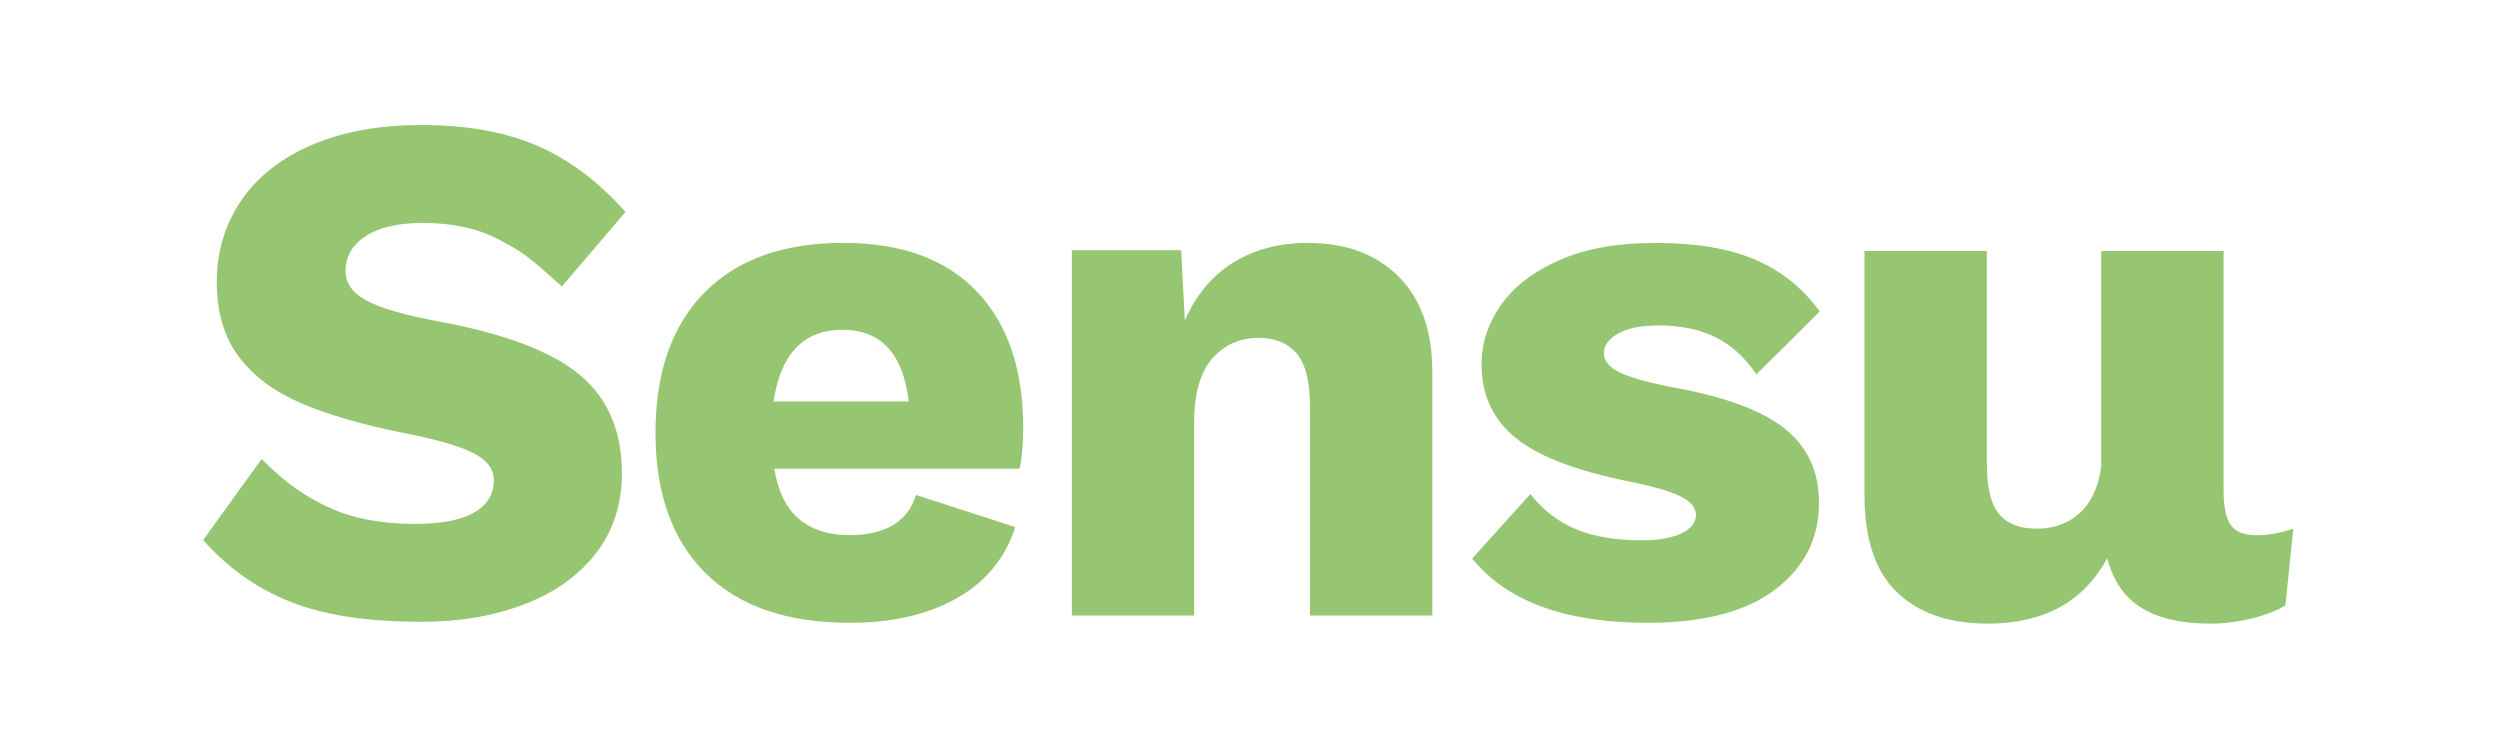 <?xml version="1.0" encoding="UTF-8"?>
<svg width="80px" height="24px" viewBox="0 0 80 24" version="1.1" xmlns="http://www.w3.org/2000/svg" xmlns:xlink="http://www.w3.org/1999/xlink">
    <!-- Generator: Sketch 48.2 (47327) - http://www.bohemiancoding.com/sketch -->
    <title>Logo/Icon/Green</title>
    <desc>Created with Sketch.</desc>
    <defs></defs>
    <g id="Symbols" stroke="none" stroke-width="1" fill="none" fill-rule="evenodd">
        <g id="Logo/Icon/Green">
            <rect id="Rectangle-2" x="0" y="0" width="80" height="24"></rect>
            <g id="Logo/Wordmark/Green" transform="translate(6.5, 4)" fill="#97C673">
                <path d="M18.252,8.846 C18.483,7.318 19.219,6.554 20.463,6.554 C21.69,6.554 22.397,7.318 22.581,8.846 L18.252,8.846 Z M20.486,3.772 C18.567,3.772 17.086,4.302 16.042,5.362 C14.998,6.422 14.476,7.919 14.476,9.851 C14.476,11.784 15.009,13.28 16.076,14.34 C17.143,15.4 18.682,15.93 20.693,15.93 C22.044,15.93 23.183,15.669 24.112,15.146 C25.041,14.624 25.666,13.865 25.989,12.867 L22.811,11.838 C22.688,12.259 22.446,12.579 22.086,12.797 C21.725,13.015 21.261,13.124 20.693,13.124 C20.017,13.124 19.476,12.953 19.07,12.61 C18.663,12.267 18.398,11.729 18.275,10.997 L26.127,10.997 C26.203,10.654 26.242,10.217 26.242,9.687 C26.242,7.817 25.747,6.364 24.757,5.327 C23.767,4.291 22.343,3.772 20.486,3.772 Z" id="Fill-10"></path>
                <path d="M35.351,3.772 C34.445,3.772 33.655,3.979 32.98,4.392 C32.304,4.805 31.782,5.425 31.414,6.251 L31.299,4.006 L27.799,4.006 L27.799,15.696 L31.713,15.696 L31.713,9.524 C31.713,8.604 31.905,7.922 32.289,7.478 C32.673,7.034 33.172,6.812 33.786,6.812 C34.307,6.812 34.71,6.979 34.994,7.314 C35.278,7.65 35.42,8.215 35.42,9.009 L35.42,15.696 L39.335,15.696 L39.335,7.91 C39.335,6.586 38.974,5.565 38.253,4.848 C37.531,4.131 36.564,3.772 35.351,3.772" id="Fill-12"></path>
                <path d="M45.284,6.671 C45.591,6.5 46.021,6.414 46.573,6.414 C47.279,6.414 47.886,6.539 48.392,6.788 C48.899,7.038 49.336,7.435 49.705,7.98 L51.731,5.97 C51.209,5.238 50.53,4.688 49.693,4.322 C48.856,3.956 47.778,3.772 46.458,3.772 C45.261,3.772 44.244,3.956 43.407,4.322 C42.571,4.688 41.945,5.167 41.531,5.76 C41.116,6.352 40.909,6.983 40.909,7.653 C40.909,8.635 41.274,9.423 42.003,10.015 C42.732,10.607 43.956,11.075 45.675,11.417 C46.443,11.573 46.984,11.733 47.299,11.897 C47.613,12.06 47.771,12.251 47.771,12.469 C47.771,12.719 47.617,12.918 47.31,13.066 C47.003,13.214 46.581,13.288 46.044,13.288 C44.432,13.288 43.335,12.889 42.472,11.81 L40.61,13.872 C41.715,15.244 43.588,15.93 46.228,15.93 C48.009,15.93 49.367,15.576 50.303,14.866 C51.239,14.157 51.708,13.234 51.708,12.095 C51.708,11.082 51.336,10.283 50.591,9.699 C49.846,9.115 48.63,8.674 46.942,8.378 C46.159,8.223 45.61,8.062 45.296,7.899 C44.981,7.735 44.824,7.536 44.824,7.303 C44.824,7.053 44.977,6.843 45.284,6.671" id="Fill-14"></path>
                <path d="M65.713,13.127 C65.313,13.127 65.037,13.018 64.884,12.8 C64.73,12.582 64.654,12.208 64.654,11.678 L64.654,4.033 L60.739,4.033 L60.739,10.929 C60.662,11.488 60.487,11.93 60.21,12.251 C59.826,12.695 59.312,12.917 58.667,12.917 C58.13,12.917 57.731,12.761 57.47,12.449 C57.209,12.137 57.079,11.6 57.079,10.836 L57.079,4.033 L53.164,4.033 L53.164,11.841 C53.164,13.26 53.514,14.3 54.212,14.962 C54.91,15.625 55.874,15.956 57.102,15.956 C58.904,15.956 60.179,15.258 60.929,13.864 C61.066,14.366 61.278,14.773 61.568,15.079 C62.121,15.664 63.011,15.956 64.239,15.956 C64.669,15.956 65.106,15.901 65.552,15.792 C65.997,15.684 66.357,15.543 66.634,15.372 L66.887,12.917 C66.473,13.057 66.081,13.127 65.713,13.127" id="Fill-16"></path>
                <path d="M5.204,3.554 C5.633,3.273 6.247,3.133 7.046,3.133 C7.997,3.133 8.815,3.316 9.498,3.682 C10.181,4.049 10.346,4.14 11.481,5.168 L13.516,2.782 C12.641,1.8 11.693,1.091 10.672,0.655 C9.651,0.218 8.419,0 6.976,0 C5.626,0 4.455,0.215 3.465,0.643 C2.475,1.072 1.723,1.668 1.209,2.431 C0.694,3.195 0.437,4.06 0.437,5.027 C0.437,5.993 0.671,6.788 1.14,7.411 C1.608,8.035 2.268,8.53 3.12,8.896 C3.972,9.262 5.05,9.578 6.355,9.843 C7.414,10.046 8.17,10.26 8.623,10.486 C9.075,10.712 9.302,11.004 9.302,11.362 C9.302,11.815 9.091,12.161 8.669,12.403 C8.246,12.645 7.613,12.765 6.769,12.765 C5.71,12.765 4.804,12.594 4.052,12.251 C3.3,11.908 2.671,11.488 1.872,10.688 L0,13.28 C0.783,14.168 1.711,14.827 2.786,15.255 C3.86,15.684 5.257,15.898 6.976,15.898 C8.204,15.898 9.306,15.711 10.28,15.337 C11.255,14.963 12.019,14.418 12.572,13.701 C13.124,12.984 13.401,12.134 13.401,11.152 C13.401,9.796 12.951,8.744 12.053,7.996 C11.156,7.248 9.655,6.679 7.552,6.289 C6.462,6.087 5.691,5.865 5.238,5.623 C4.785,5.381 4.559,5.066 4.559,4.676 C4.559,4.208 4.774,3.834 5.204,3.554" id="Fill-8"></path>
            </g>
        </g>
    </g>
</svg>
